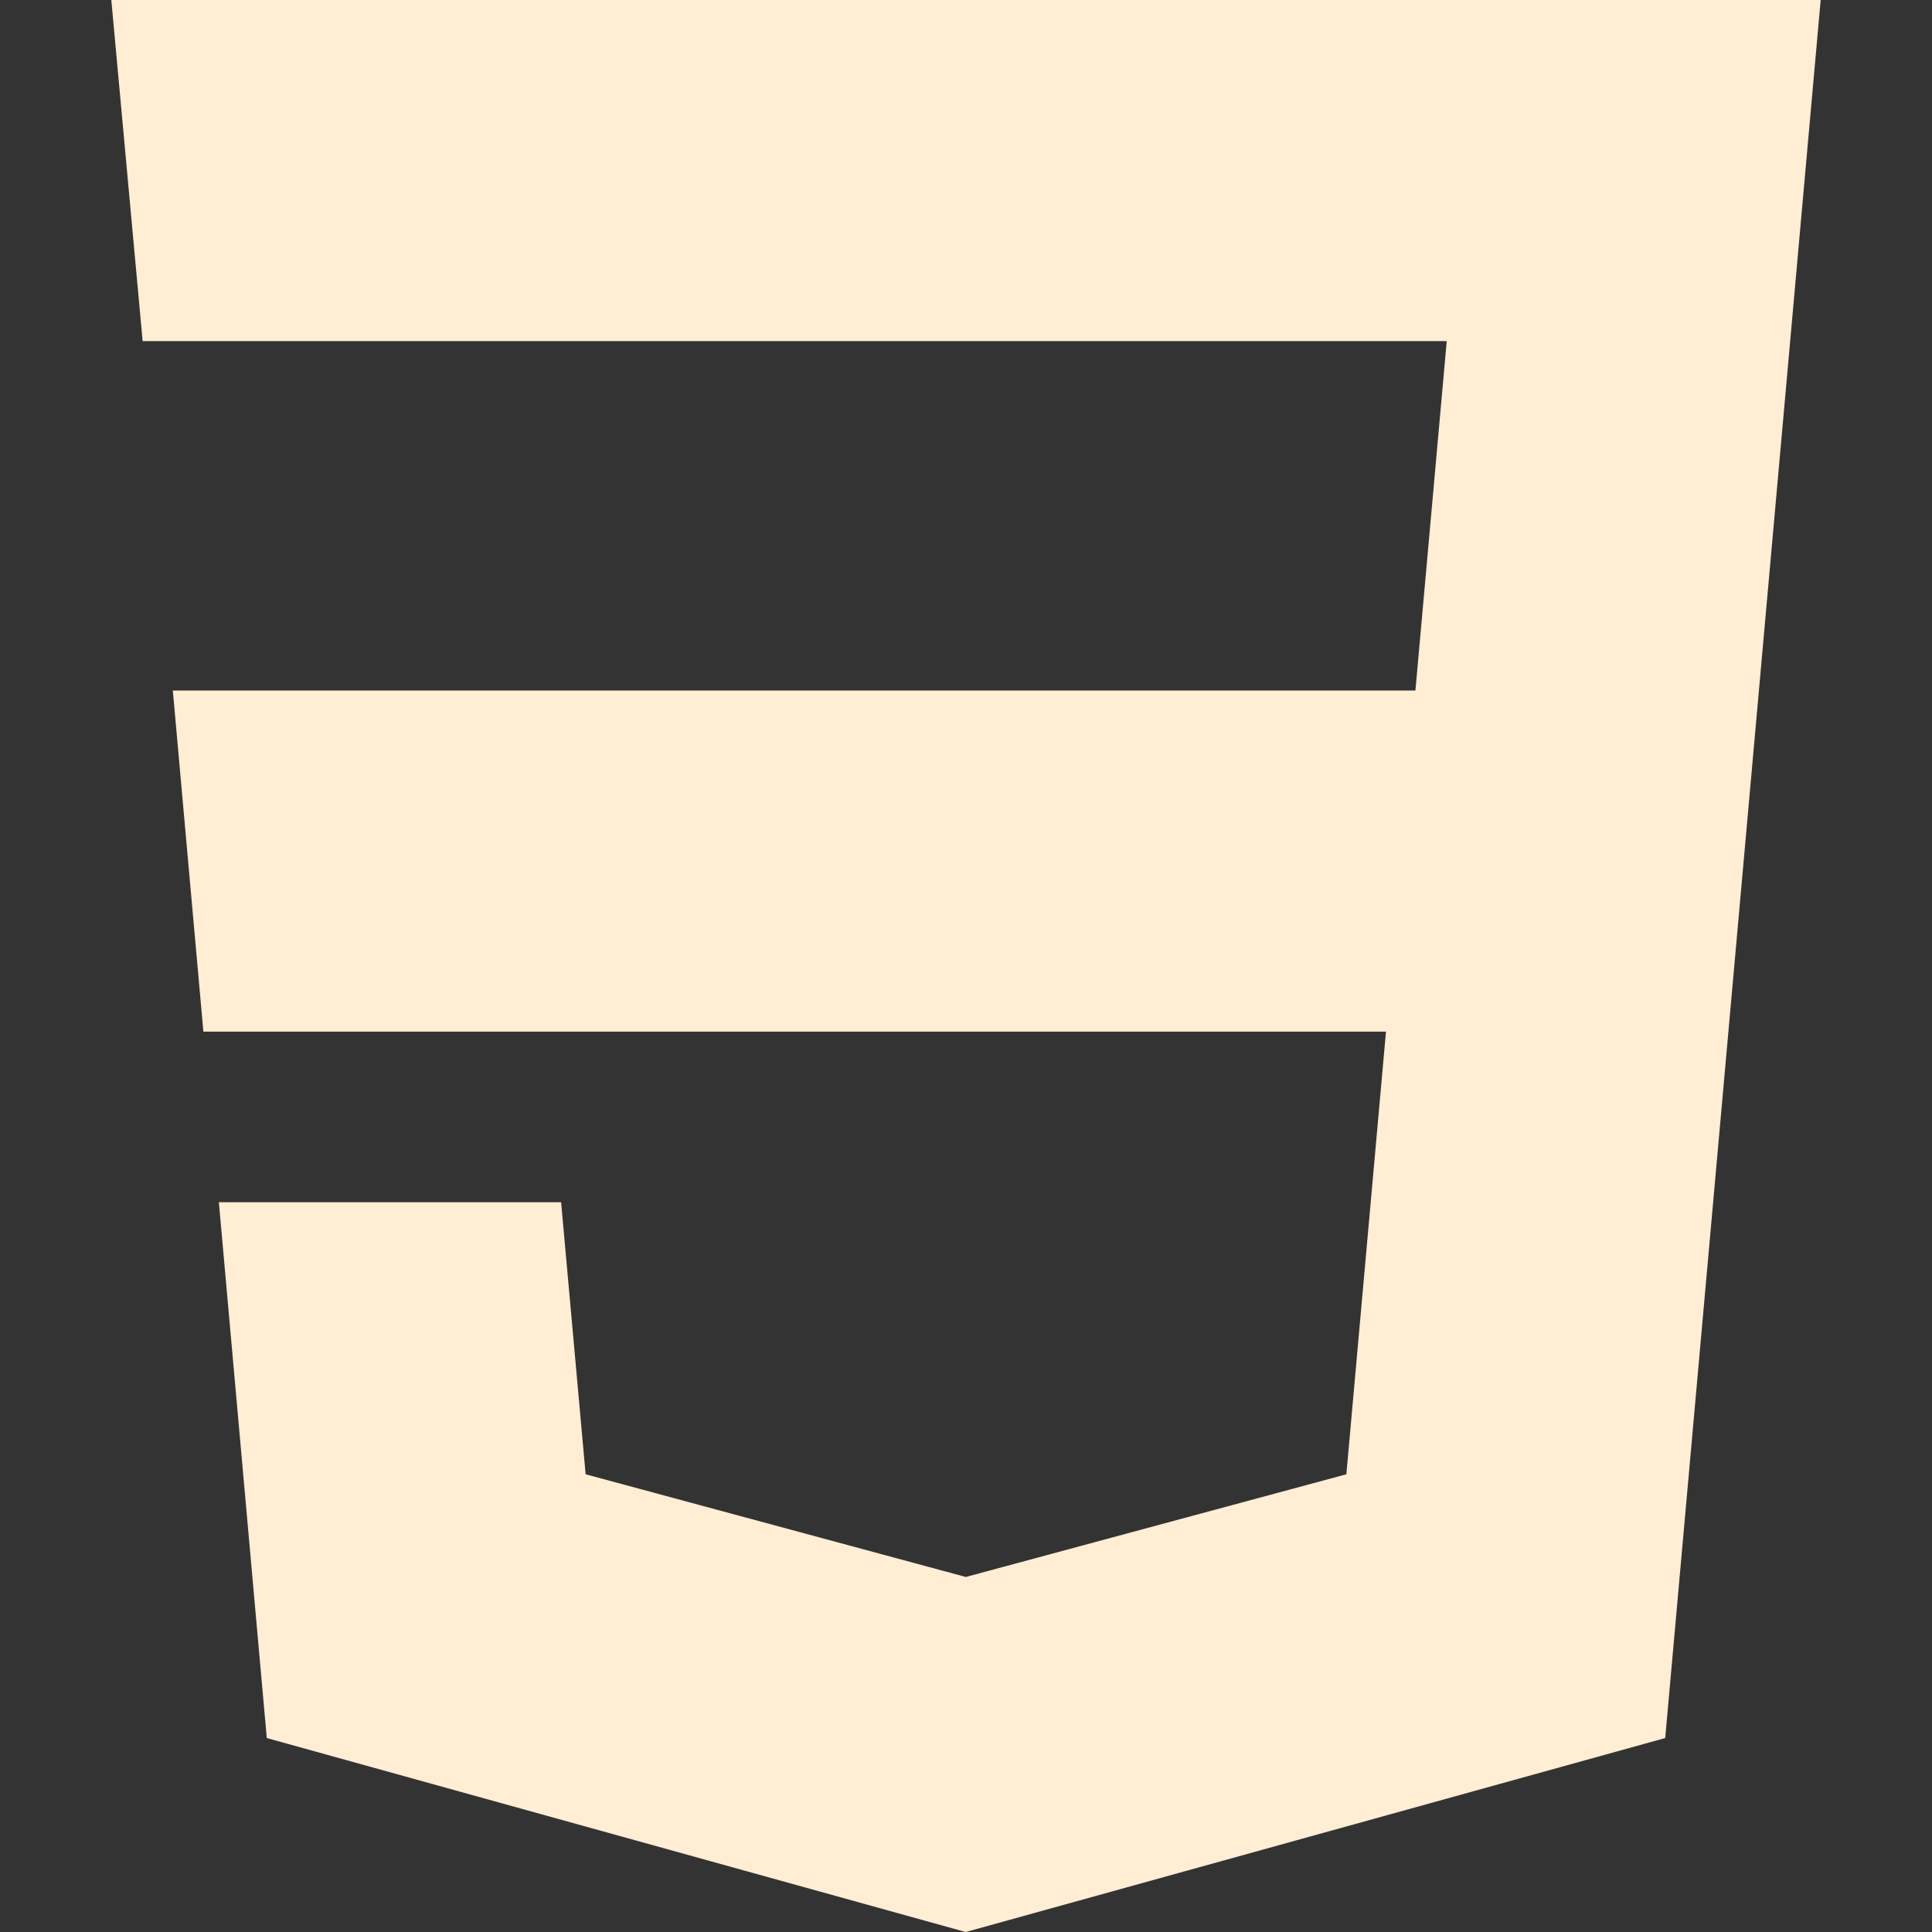 <?xml version="1.0" encoding="UTF-8"?>
<svg id="Capa_1" xmlns="http://www.w3.org/2000/svg" version="1.1" viewBox="0 0 512 512">
  <rect x="0" y="0" width="512" height="512" fill="#333333" stroke="none"/>
  <!-- Generator: Adobe Illustrator 29.0.1, SVG Export Plug-In . SVG Version: 2.1.0 Build 192)  -->
  <defs>
    <style>
      .st0 {
        fill: #ffedd4;
      }
    </style>
  </defs>
  <polygon class="st0" points="148.7 318.6 155.2 390.7 255.9 417.9 256 417.9 256 417.9 356.8 390.7 367.3 273.4 53.9 273.4 45.8 183 375.1 183 383.4 90.4 37.8 90.4 29.5 0 482.5 0 441.3 460.6 256.3 511.9 256.3 511.9 255.9 512 70.7 460.6 58 318.6 148.7 318.6"/>
</svg>